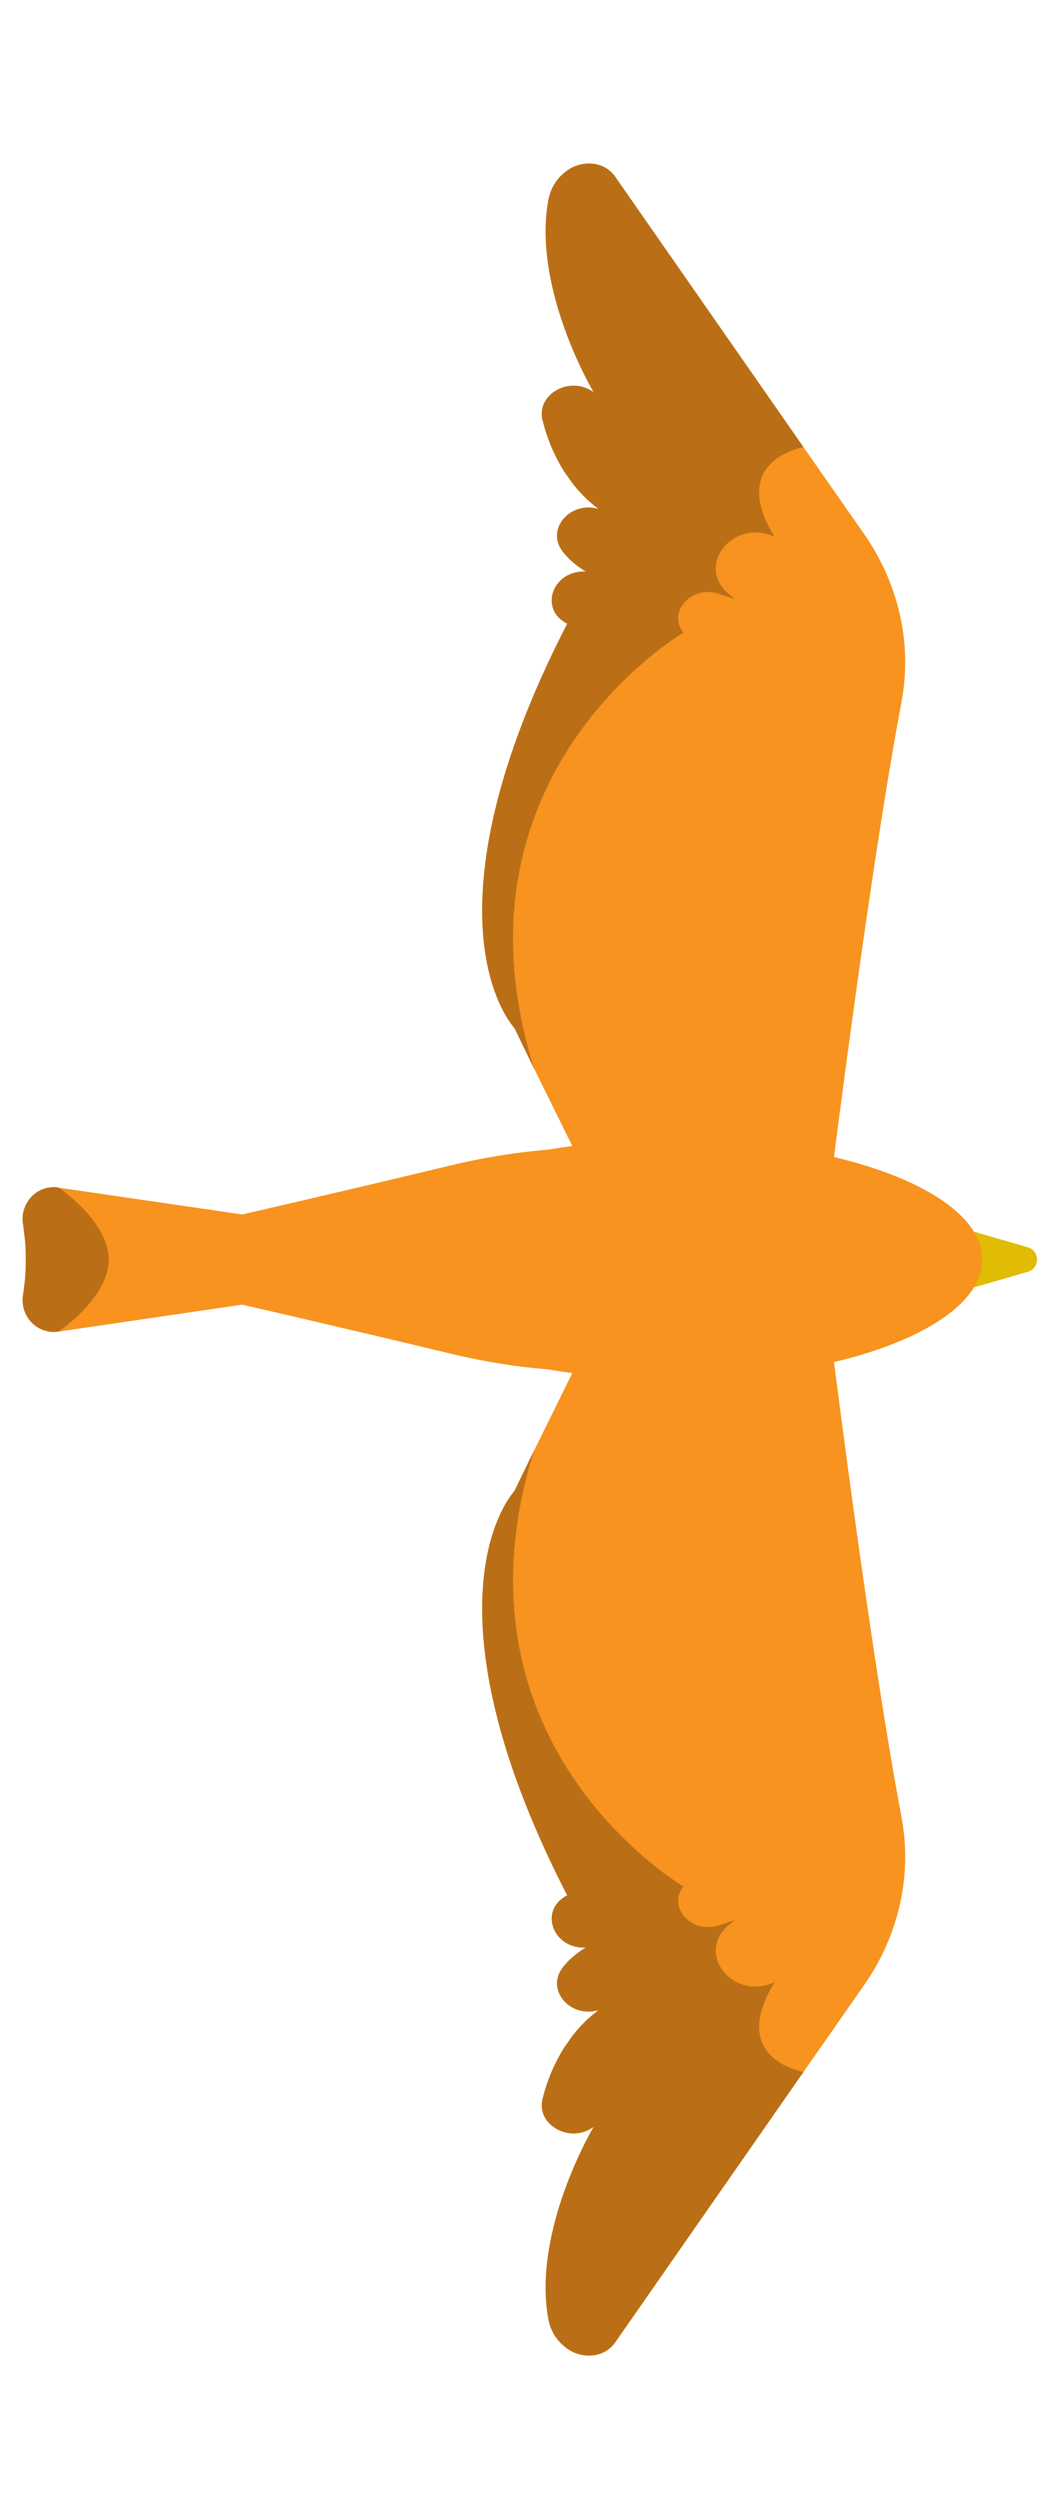 <svg width="64" height="153" viewBox="0 0 64 153" fill="none" xmlns="http://www.w3.org/2000/svg">
<path d="M55.21 111.21C52.96 99.25 50.29 77.09 50.29 77.09H38.48L32.72 88.76C32.72 88.76 32.72 88.76 32.71 88.77L31.52 91.23C29.52 93.66 27.16 101.27 34.74 116.01C34.74 116.01 34.74 116.01 34.73 116.01C34.64 116.05 34.56 116.11 34.48 116.16C33.13 117.1 33.88 119.12 35.65 119.2H35.79L35.89 119.19C35.61 119.35 35.36 119.54 35.13 119.73C35.03 119.82 34.92 119.92 34.82 120.01C34.75 120.09 34.67 120.17 34.6 120.26C34.56 120.29 34.53 120.33 34.5 120.37C34.48 120.4 34.46 120.41 34.45 120.44C33.43 121.78 34.89 123.54 36.66 123.03C36.44 123.2 36.24 123.37 36.04 123.54C36.01 123.56 35.99 123.58 35.97 123.6C35.81 123.76 35.64 123.92 35.49 124.09C35.35 124.24 35.22 124.4 35.09 124.56L34.58 125.28C34.52 125.38 34.45 125.48 34.39 125.59C34.35 125.66 34.3 125.74 34.27 125.81C34.15 126.01 34.05 126.22 33.96 126.41C33.9 126.52 33.86 126.61 33.82 126.71C33.75 126.86 33.69 127.01 33.64 127.16C33.47 127.58 33.34 128.01 33.24 128.42C33.23 128.43 33.23 128.43 33.23 128.44C33.22 128.48 33.21 128.5 33.21 128.54C32.9 130.09 34.93 131.19 36.33 130.19C36.34 130.19 36.35 130.18 36.36 130.17C36.36 130.17 32.6 136.47 33.58 141.92C33.71 142.63 34.06 143.15 34.5 143.53C35.26 144.37 36.91 144.48 37.68 143.36L49.21 126.81L52.92 121.5C55.06 118.42 55.88 114.76 55.21 111.21Z" fill="#F7931E"/>
<path d="M49.21 126.81L37.68 143.36C36.65 144.85 34 144.21 33.58 141.92C32.6 136.46 36.36 130.17 36.36 130.17C36.35 130.18 36.34 130.19 36.33 130.19C34.93 131.2 32.9 130.09 33.21 128.54C33.21 128.51 33.22 128.48 33.23 128.44C33.23 128.43 33.23 128.43 33.24 128.42C33.34 128.01 33.47 127.59 33.64 127.16C33.69 127.01 33.75 126.86 33.82 126.71C33.86 126.61 33.9 126.52 33.96 126.41C34.05 126.22 34.15 126.01 34.27 125.81C34.3 125.74 34.35 125.66 34.39 125.59C34.45 125.48 34.52 125.38 34.58 125.28L35.09 124.56C35.22 124.4 35.35 124.24 35.49 124.09C35.64 123.92 35.81 123.76 35.97 123.6C35.99 123.58 36.01 123.56 36.04 123.54C36.24 123.36 36.44 123.19 36.66 123.03C34.89 123.53 33.43 121.77 34.45 120.44C34.46 120.41 34.48 120.4 34.5 120.37C34.53 120.33 34.56 120.3 34.6 120.26C34.67 120.17 34.75 120.09 34.82 120.01C34.92 119.91 35.03 119.82 35.13 119.73C35.36 119.54 35.61 119.35 35.89 119.19L35.79 119.2H35.65C33.88 119.12 33.13 117.1 34.48 116.16C34.56 116.11 34.64 116.05 34.73 116.01C34.74 116.01 34.74 116.01 34.74 116.01C27.16 101.28 29.52 93.66 31.52 91.23L32.71 88.77C27.05 106.83 41.86 115.46 41.86 115.46L41.82 115.51C40.88 116.78 42.4 118.38 44.01 117.84C44.54 117.67 44.95 117.53 45.01 117.51C44.87 117.62 44.73 117.74 44.6 117.85C42.9 119.31 44.29 121.59 46.26 121.59C46.64 121.59 47.04 121.5 47.44 121.32C44.54 126.04 49.21 126.81 49.21 126.81Z" fill="#BA6F17"/>
<path d="M55.21 42.97C52.96 54.93 50.29 77.09 50.29 77.09H38.48L32.72 65.42C32.72 65.42 32.72 65.42 32.71 65.41L31.52 62.95C29.52 60.52 27.16 52.91 34.74 38.17C34.74 38.17 34.74 38.17 34.73 38.17C34.64 38.13 34.56 38.07 34.48 38.02C33.13 37.08 33.88 35.06 35.65 34.98H35.79L35.89 34.99C35.61 34.83 35.36 34.64 35.13 34.45C35.03 34.36 34.92 34.26 34.82 34.17C34.75 34.09 34.67 34.01 34.6 33.92C34.56 33.89 34.53 33.85 34.5 33.81C34.48 33.78 34.46 33.77 34.45 33.74C33.43 32.4 34.89 30.64 36.66 31.15C36.44 30.98 36.24 30.81 36.04 30.64C36.01 30.62 35.99 30.6 35.97 30.58C35.81 30.42 35.64 30.26 35.49 30.09C35.35 29.94 35.22 29.78 35.09 29.62L34.58 28.9C34.52 28.8 34.45 28.7 34.39 28.59C34.35 28.52 34.3 28.44 34.27 28.37C34.15 28.17 34.05 27.96 33.96 27.77C33.9 27.66 33.86 27.57 33.82 27.47C33.75 27.32 33.69 27.17 33.64 27.02C33.47 26.6 33.34 26.17 33.24 25.76C33.23 25.75 33.23 25.75 33.23 25.74C33.22 25.7 33.21 25.68 33.21 25.64C32.9 24.09 34.93 22.99 36.33 23.99C36.34 23.99 36.35 24 36.36 24.01C36.36 24.01 32.6 17.71 33.58 12.26C33.71 11.55 34.06 11.03 34.5 10.65C35.26 9.81 36.91 9.7 37.68 10.82L49.21 27.37L52.92 32.68C55.06 35.76 55.88 39.42 55.21 42.97Z" fill="#F7931E"/>
<path d="M49.21 27.37L37.68 10.82C36.65 9.33 34 9.97 33.58 12.26C32.6 17.72 36.36 24.01 36.36 24.01C36.35 24 36.34 23.99 36.33 23.99C34.93 22.98 32.9 24.09 33.21 25.64C33.21 25.67 33.22 25.7 33.23 25.74C33.23 25.75 33.23 25.75 33.24 25.76C33.34 26.17 33.47 26.59 33.64 27.02C33.69 27.17 33.75 27.32 33.82 27.47C33.86 27.57 33.9 27.66 33.96 27.77C34.05 27.96 34.15 28.17 34.27 28.37C34.3 28.44 34.35 28.52 34.39 28.59C34.45 28.7 34.52 28.8 34.58 28.9L35.09 29.62C35.22 29.78 35.35 29.94 35.49 30.09C35.64 30.26 35.81 30.42 35.97 30.58C35.99 30.6 36.01 30.62 36.04 30.64C36.24 30.82 36.44 30.99 36.66 31.15C34.89 30.65 33.43 32.41 34.45 33.74C34.46 33.77 34.48 33.78 34.5 33.81C34.53 33.85 34.56 33.88 34.6 33.92C34.67 34.01 34.75 34.09 34.82 34.17C34.92 34.27 35.03 34.36 35.13 34.45C35.36 34.64 35.61 34.83 35.89 34.99L35.79 34.98H35.65C33.88 35.06 33.13 37.08 34.48 38.02C34.56 38.07 34.64 38.13 34.73 38.17C34.74 38.17 34.74 38.17 34.74 38.17C27.16 52.9 29.52 60.52 31.52 62.95L32.71 65.41C27.05 47.35 41.86 38.72 41.86 38.72L41.82 38.67C40.88 37.4 42.4 35.8 44.01 36.34C44.54 36.51 44.95 36.65 45.01 36.67C44.87 36.56 44.73 36.44 44.6 36.33C42.9 34.87 44.29 32.59 46.26 32.59C46.64 32.59 47.04 32.68 47.44 32.86C44.54 28.14 49.21 27.37 49.21 27.37Z" fill="#BA6F17"/>
<path d="M62.95 76.34L58.77 75.13V77.09V79.05L62.95 77.84C63.7 77.62 63.7 76.56 62.95 76.34Z" fill="#E0BC05"/>
<path d="M41.19 69.74C38.46 69.74 35.88 69.97 33.53 70.37C31.75 70.51 29.76 70.81 27.56 71.34C19.79 73.2 14.83 74.33 14.83 74.33L3.59 72.69C3.58 72.68 3.58 72.68 3.58 72.68C2.28 72.49 1.2 73.63 1.41 74.93C1.42 74.97 1.42 75.01 1.43 75.05C1.45 75.19 1.47 75.33 1.48 75.47C1.5 75.64 1.52 75.81 1.54 75.99C1.57 76.35 1.58 76.72 1.58 77.09C1.58 77.45 1.57 77.82 1.54 78.18C1.52 78.36 1.51 78.54 1.48 78.72C1.47 78.86 1.45 79 1.43 79.14C1.42 79.18 1.42 79.22 1.41 79.26C1.22 80.46 2.13 81.52 3.29 81.52C3.39 81.52 3.48 81.51 3.58 81.5C3.58 81.5 3.58 81.5 3.59 81.5L14.83 79.85C14.83 79.85 19.79 80.98 27.56 82.84C29.77 83.37 31.75 83.67 33.54 83.81C35.88 84.21 38.47 84.44 41.2 84.44C51.67 84.44 60.16 81.15 60.16 77.09C60.16 73.03 51.66 69.74 41.19 69.74Z" fill="#F7931E"/>
<path d="M6.66 77.09C6.66 79.37 3.77 81.37 3.59 81.5C3.58 81.5 3.58 81.5 3.58 81.5C3.48 81.51 3.39 81.52 3.29 81.52C2.13 81.52 1.22 80.46 1.41 79.26C1.42 79.22 1.42 79.18 1.43 79.14C1.45 79 1.47 78.86 1.48 78.72C1.51 78.54 1.52 78.36 1.54 78.18C1.57 77.82 1.58 77.45 1.58 77.09C1.58 76.72 1.57 76.35 1.54 75.99C1.52 75.81 1.5 75.64 1.48 75.47C1.47 75.33 1.45 75.19 1.43 75.05C1.42 75.01 1.42 74.97 1.41 74.93C1.2 73.63 2.28 72.49 3.58 72.68C3.58 72.68 3.58 72.68 3.59 72.69C3.77 72.81 6.66 74.81 6.66 77.09Z" fill="#BA6F17"/>
</svg>

